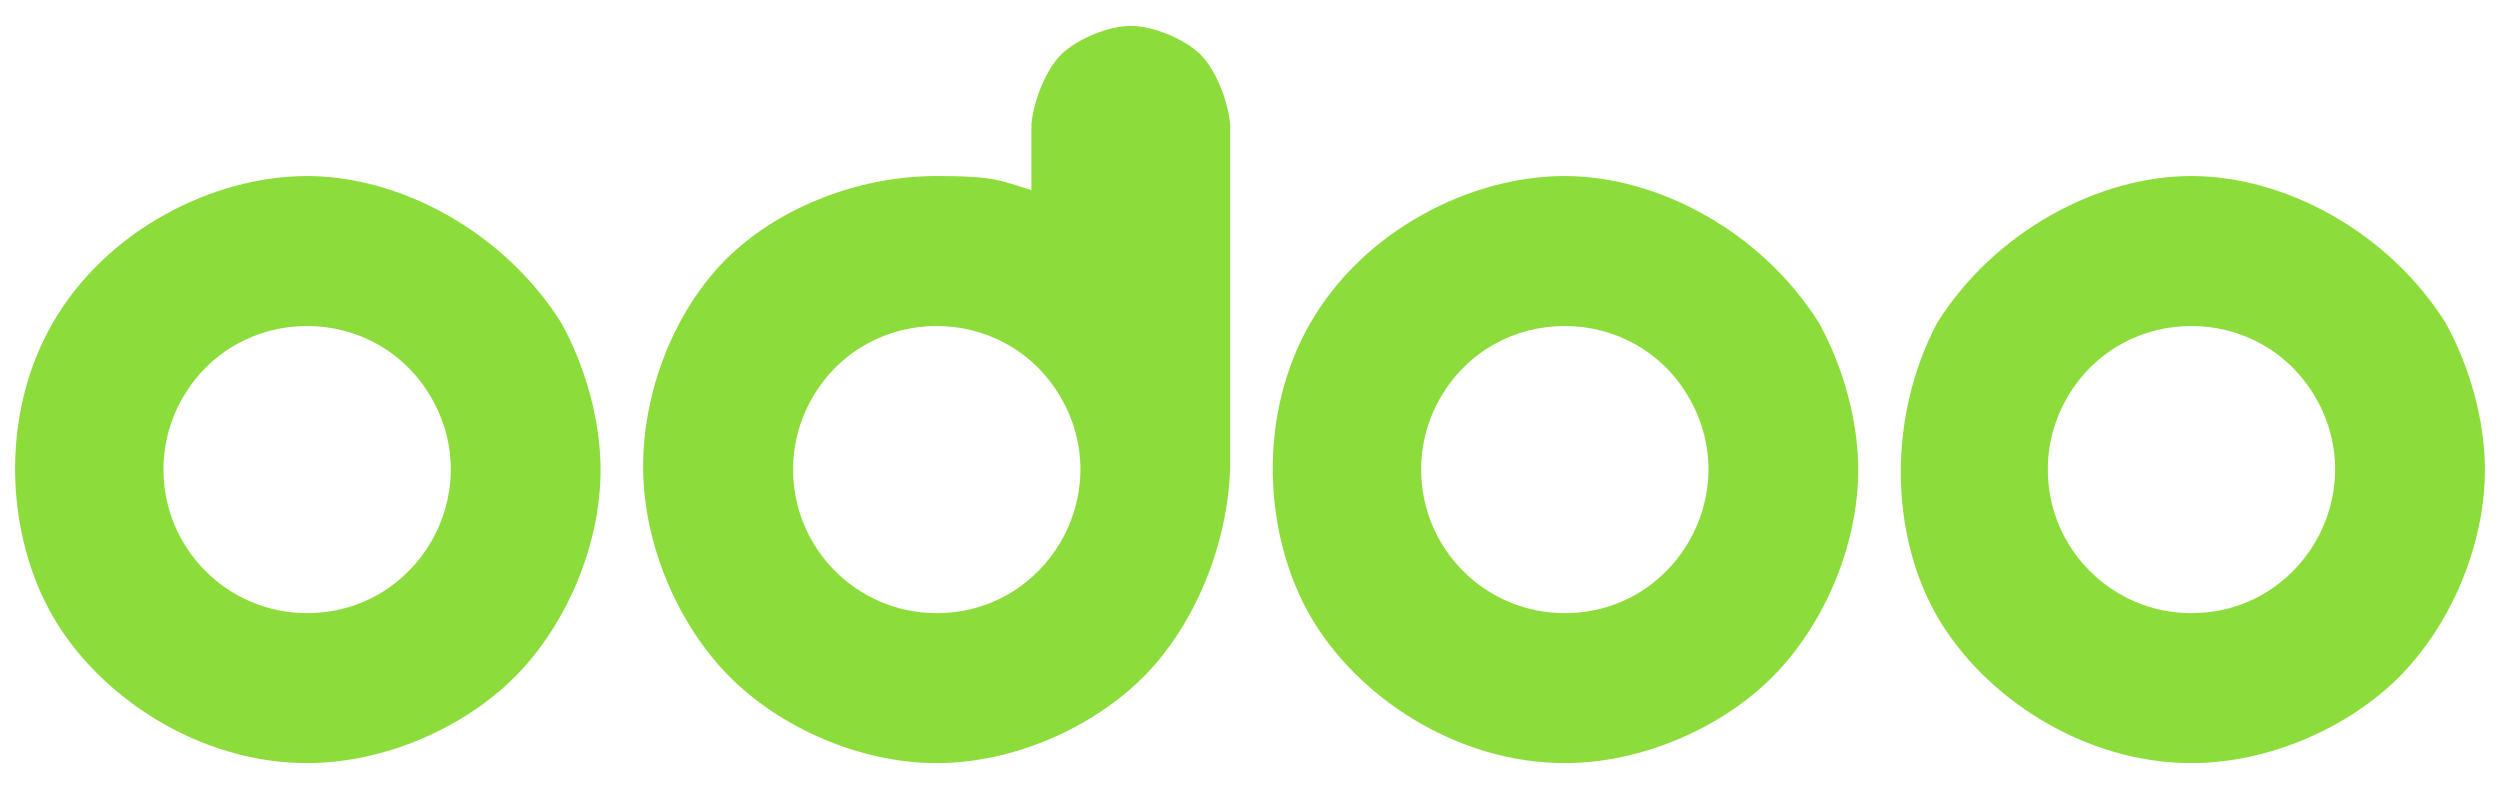<svg viewBox="149 150 621 196" xmlns="http://www.w3.org/2000/svg"><path fill="rgb(140, 220, 60)" d="m225.266 339.555c-26.758 0-51.564-16.398-63.144-36.456-11.581-20.059-13.38-49.741 0-72.914 13.379-23.173 39.983-36.456 63.144-36.456 23.162 0 48.885 13.791 63.145 36.456 5.942 10.703 9.768 24.217 9.768 36.456 0 19.264-8.828 39.029-21.356 51.558-12.528 12.528-32.294 21.356-51.557 21.356zm0-37.25c27.453 0 44.612-29.719 30.885-53.495-13.726-23.775-48.043-23.775-61.77 0-3.13 5.421-4.778 11.571-4.778 17.831 0 19.697 15.967 35.664 35.663 35.664zm468.071 37.25c-26.758 0-51.563-16.398-63.144-36.456-11.581-20.059-12.499-49.232 0-72.914 14.26-22.665 39.982-36.456 63.144-36.456s48.884 13.791 63.145 36.456c5.942 10.703 9.769 24.217 9.769 36.456 0 19.264-8.828 39.029-21.356 51.558-12.529 12.528-32.294 21.356-51.558 21.356zm0-37.25c27.454 0 44.612-29.719 30.886-53.495-13.726-23.775-48.044-23.775-61.77 0-3.13 5.421-4.778 11.571-4.778 17.831 0 19.697 15.966 35.664 35.662 35.664zm-155.666 37.25c-26.759 0-51.564-16.398-63.144-36.456-11.582-20.059-13.38-49.741 0-72.914 13.379-23.173 39.983-36.456 63.144-36.456 23.162 0 48.885 13.792 63.146 36.456 5.94 10.703 9.767 24.217 9.767 36.456 0 19.264-8.828 39.029-21.356 51.558-12.528 12.528-32.294 21.356-51.557 21.356zm0-37.25c27.453 0 44.612-29.719 30.885-53.495-13.726-23.775-48.044-23.775-61.77 0-3.13 5.421-4.778 11.571-4.778 17.831 0 19.697 15.966 35.664 35.663 35.664zm-83.091-36.473c-.518 19.431-8.792 39.365-21.304 52.049-12.524 12.697-32.323 21.674-51.609 21.674-19.281 0-39.075-8.95-51.602-21.627-12.514-12.664-21.311-32.581-21.311-52.016 0-19.288 8.07-38.896 20.387-51.306 12.288-12.38 32.1-20.877 52.526-20.877 14.653 0 15.822 1.161 23.538 3.493v-16.414c.604-6.003 3.685-13.707 7.515-17.387 3.817-3.666 11.414-6.976 17.172-6.976 5.759 0 13.356 3.31 17.173 6.976 3.83 3.68 6.911 11.384 7.515 17.387zm-72.913 36.473c27.453 0 44.611-29.719 30.884-53.495-13.725-23.775-48.044-23.775-61.769 0-3.13 5.421-4.778 11.571-4.778 17.831 0 19.697 15.966 35.664 35.663 35.664z"/></svg>